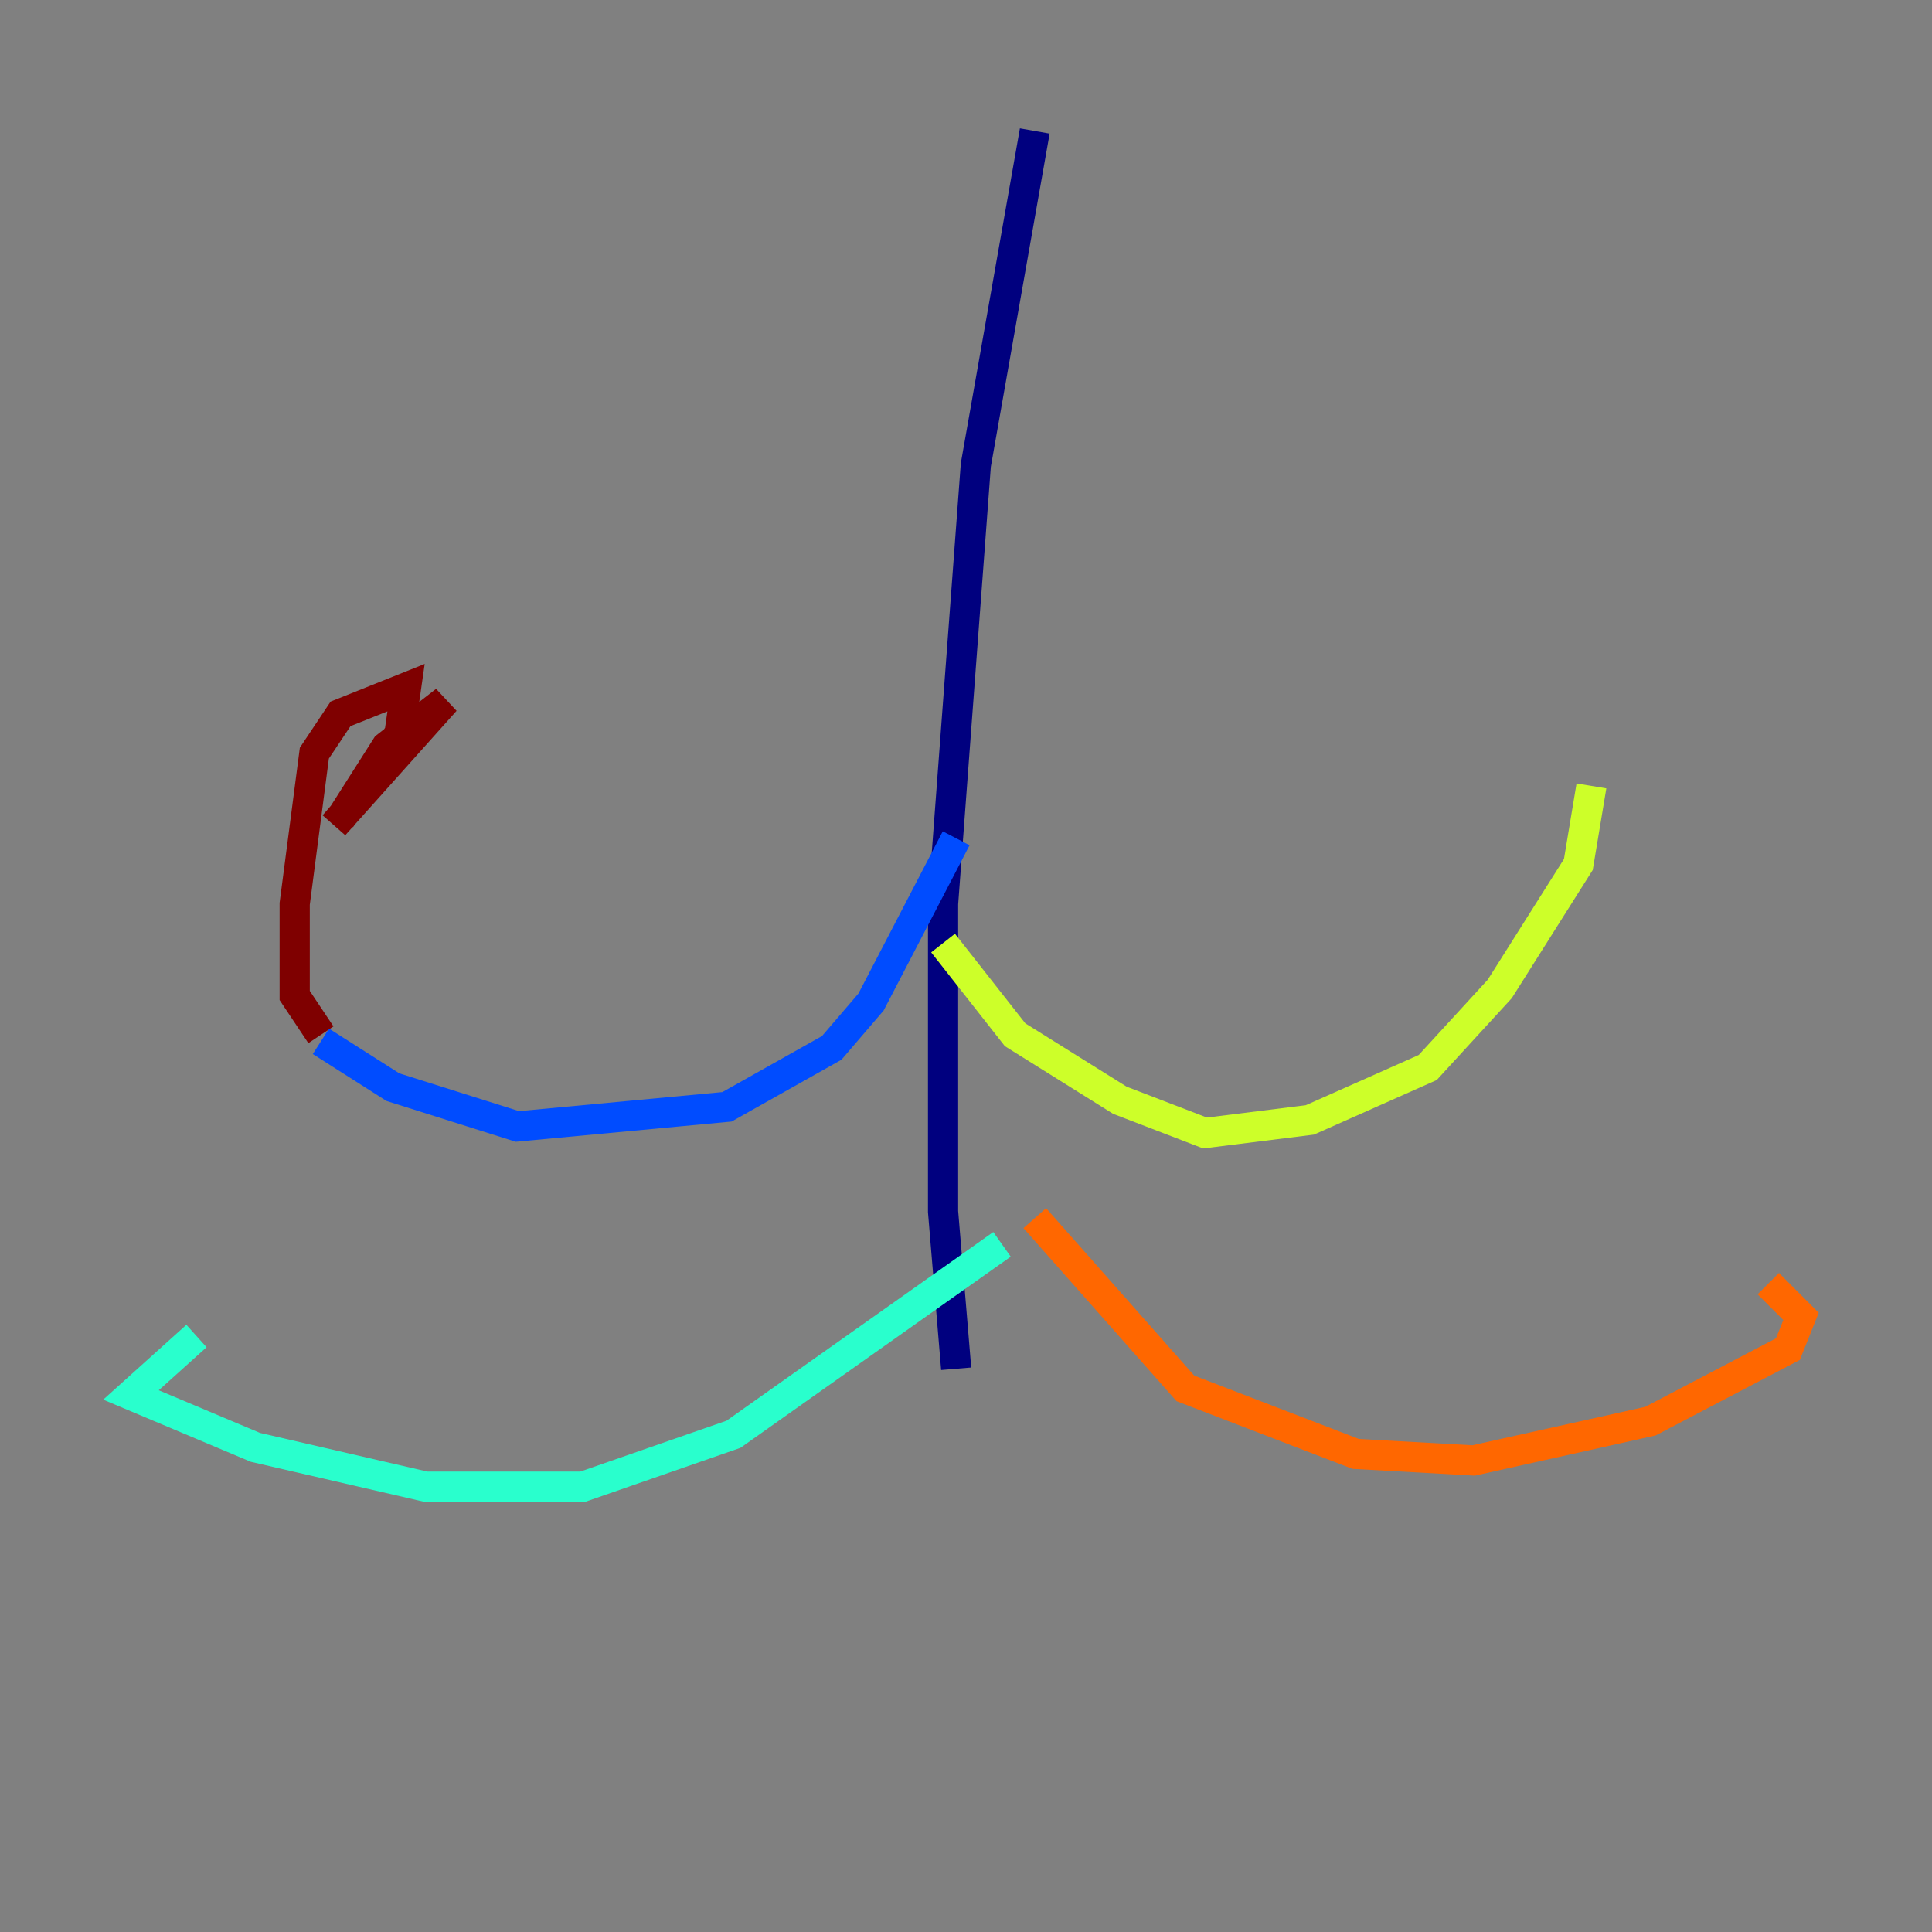 <?xml version="1.0" encoding="utf-8" ?>
<svg baseProfile="tiny" height="128" version="1.2" viewBox="0,0,128,128" width="128" xmlns="http://www.w3.org/2000/svg" xmlns:ev="http://www.w3.org/2001/xml-events" xmlns:xlink="http://www.w3.org/1999/xlink"><rect x="0" y="0" width="128" height="128" fill="#808080" stroke="none"/><defs /><polyline fill="none" points="68.556,8.678 64.651,30.807 62.481,59.878 62.481,80.271 63.349,90.685" stroke="#00007f" stroke-width="2" /><polyline fill="none" points="63.349,55.539 57.709,66.386 55.105,69.424 48.163,73.329 34.278,74.63 26.034,72.027 21.261,68.99" stroke="#004cff" stroke-width="2" /><polyline fill="none" points="66.386,82.441 48.597,95.024 38.617,98.495 28.203,98.495 16.922,95.891 8.678,92.42 13.017,88.515" stroke="#29ffcd" stroke-width="2" /><polyline fill="none" points="62.481,62.481 67.254,68.556 74.197,72.895 79.837,75.064 86.78,74.197 94.59,70.725 99.363,65.519 104.57,57.275 105.437,52.068" stroke="#cdff29" stroke-width="2" /><polyline fill="none" points="68.556,80.705 78.536,91.986 89.817,96.325 97.627,96.759 109.342,94.156 118.454,89.383 119.322,87.214 117.153,85.044" stroke="#ff6700" stroke-width="2" /><polyline fill="none" points="21.261,68.556 19.525,65.953 19.525,59.878 20.827,49.898 22.563,47.295 26.902,45.559 26.468,48.597 22.563,54.237 25.6,49.464 29.505,46.427 22.129,54.671 27.77,48.163" stroke="#7f0000" stroke-width="2" /></svg>